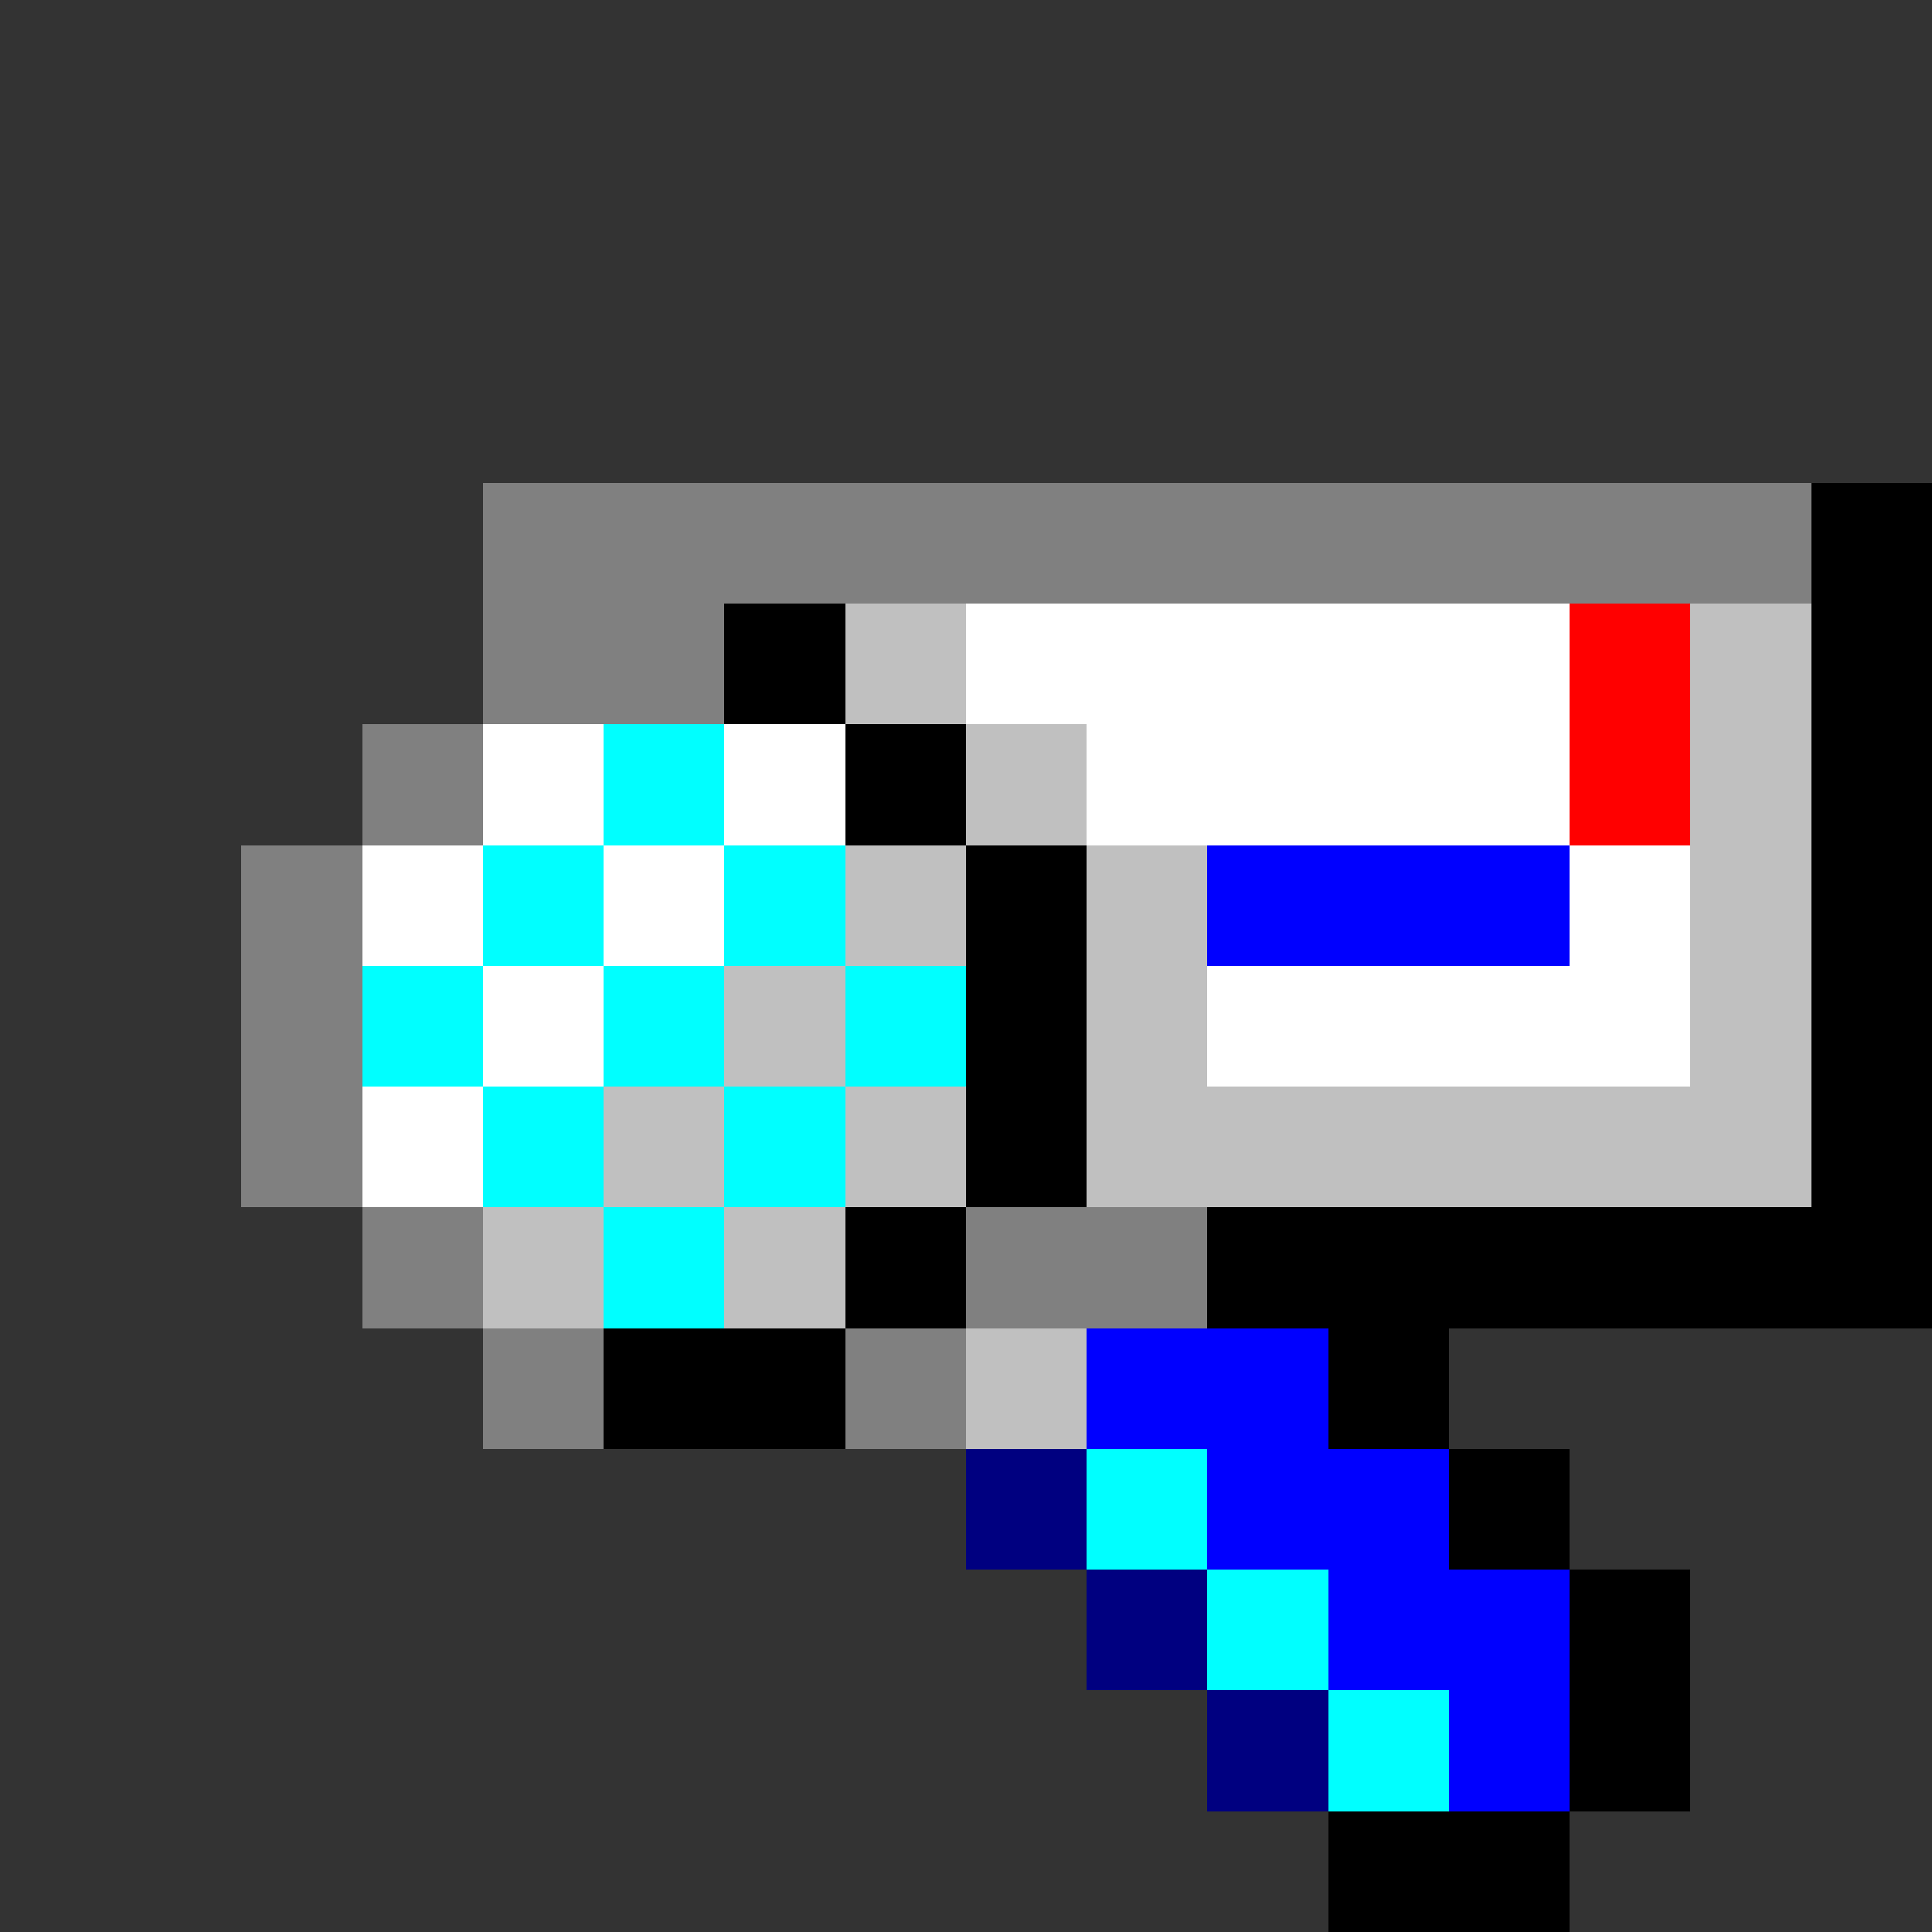 <svg xmlns="http://www.w3.org/2000/svg" width="16" height="16" shape-rendering="crispEdges" viewBox="0 -0.5 16 16"><rect x="0" y="-0.5" width="16" height="16" fill="#333333" stroke="none"/><path stroke="gray" d="M4 4h11M4 5h2M3 6h1M2 7h1M2 8h1M2 9h1m0 1h1m4 0h2m-6 1h1m2 0h1"/><path stroke="#000" d="M15 4h1M6 5h1m8 0h1M7 6h1m7 0h1M8 7h1m6 0h1M8 8h1m6 0h1M8 9h1m6 0h1m-9 1h1m2 0h6M5 11h2m4 0h1m0 1h1m0 1h1m-1 1h1m-3 1h2"/><path stroke="silver" d="M7 5h1m6 0h1M8 6h1m5 0h1M7 7h1m1 0h1m4 0h1M6 8h1m2 0h1m4 0h1M5 9h1m1 0h1m1 0h6M4 10h1m1 0h1m1 1h1"/><path stroke="#fff" d="M8 5h5M4 6h1m1 0h1m2 0h4M3 7h1m1 0h1m7 0h1M4 8h1m5 0h4M3 9h1"/><path stroke="red" d="M13 5h1m-1 1h1"/><path stroke="#0ff" d="M5 6h1M4 7h1m1 0h1M3 8h1m1 0h1m1 0h1M4 9h1m1 0h1m-2 1h1m3 2h1m0 1h1m0 1h1"/><path stroke="#00f" d="M10 7h3m-4 4h2m-1 1h2m-1 1h2m-1 1h1"/><path stroke="navy" d="M8 12h1m0 1h1m0 1h1"/></svg>